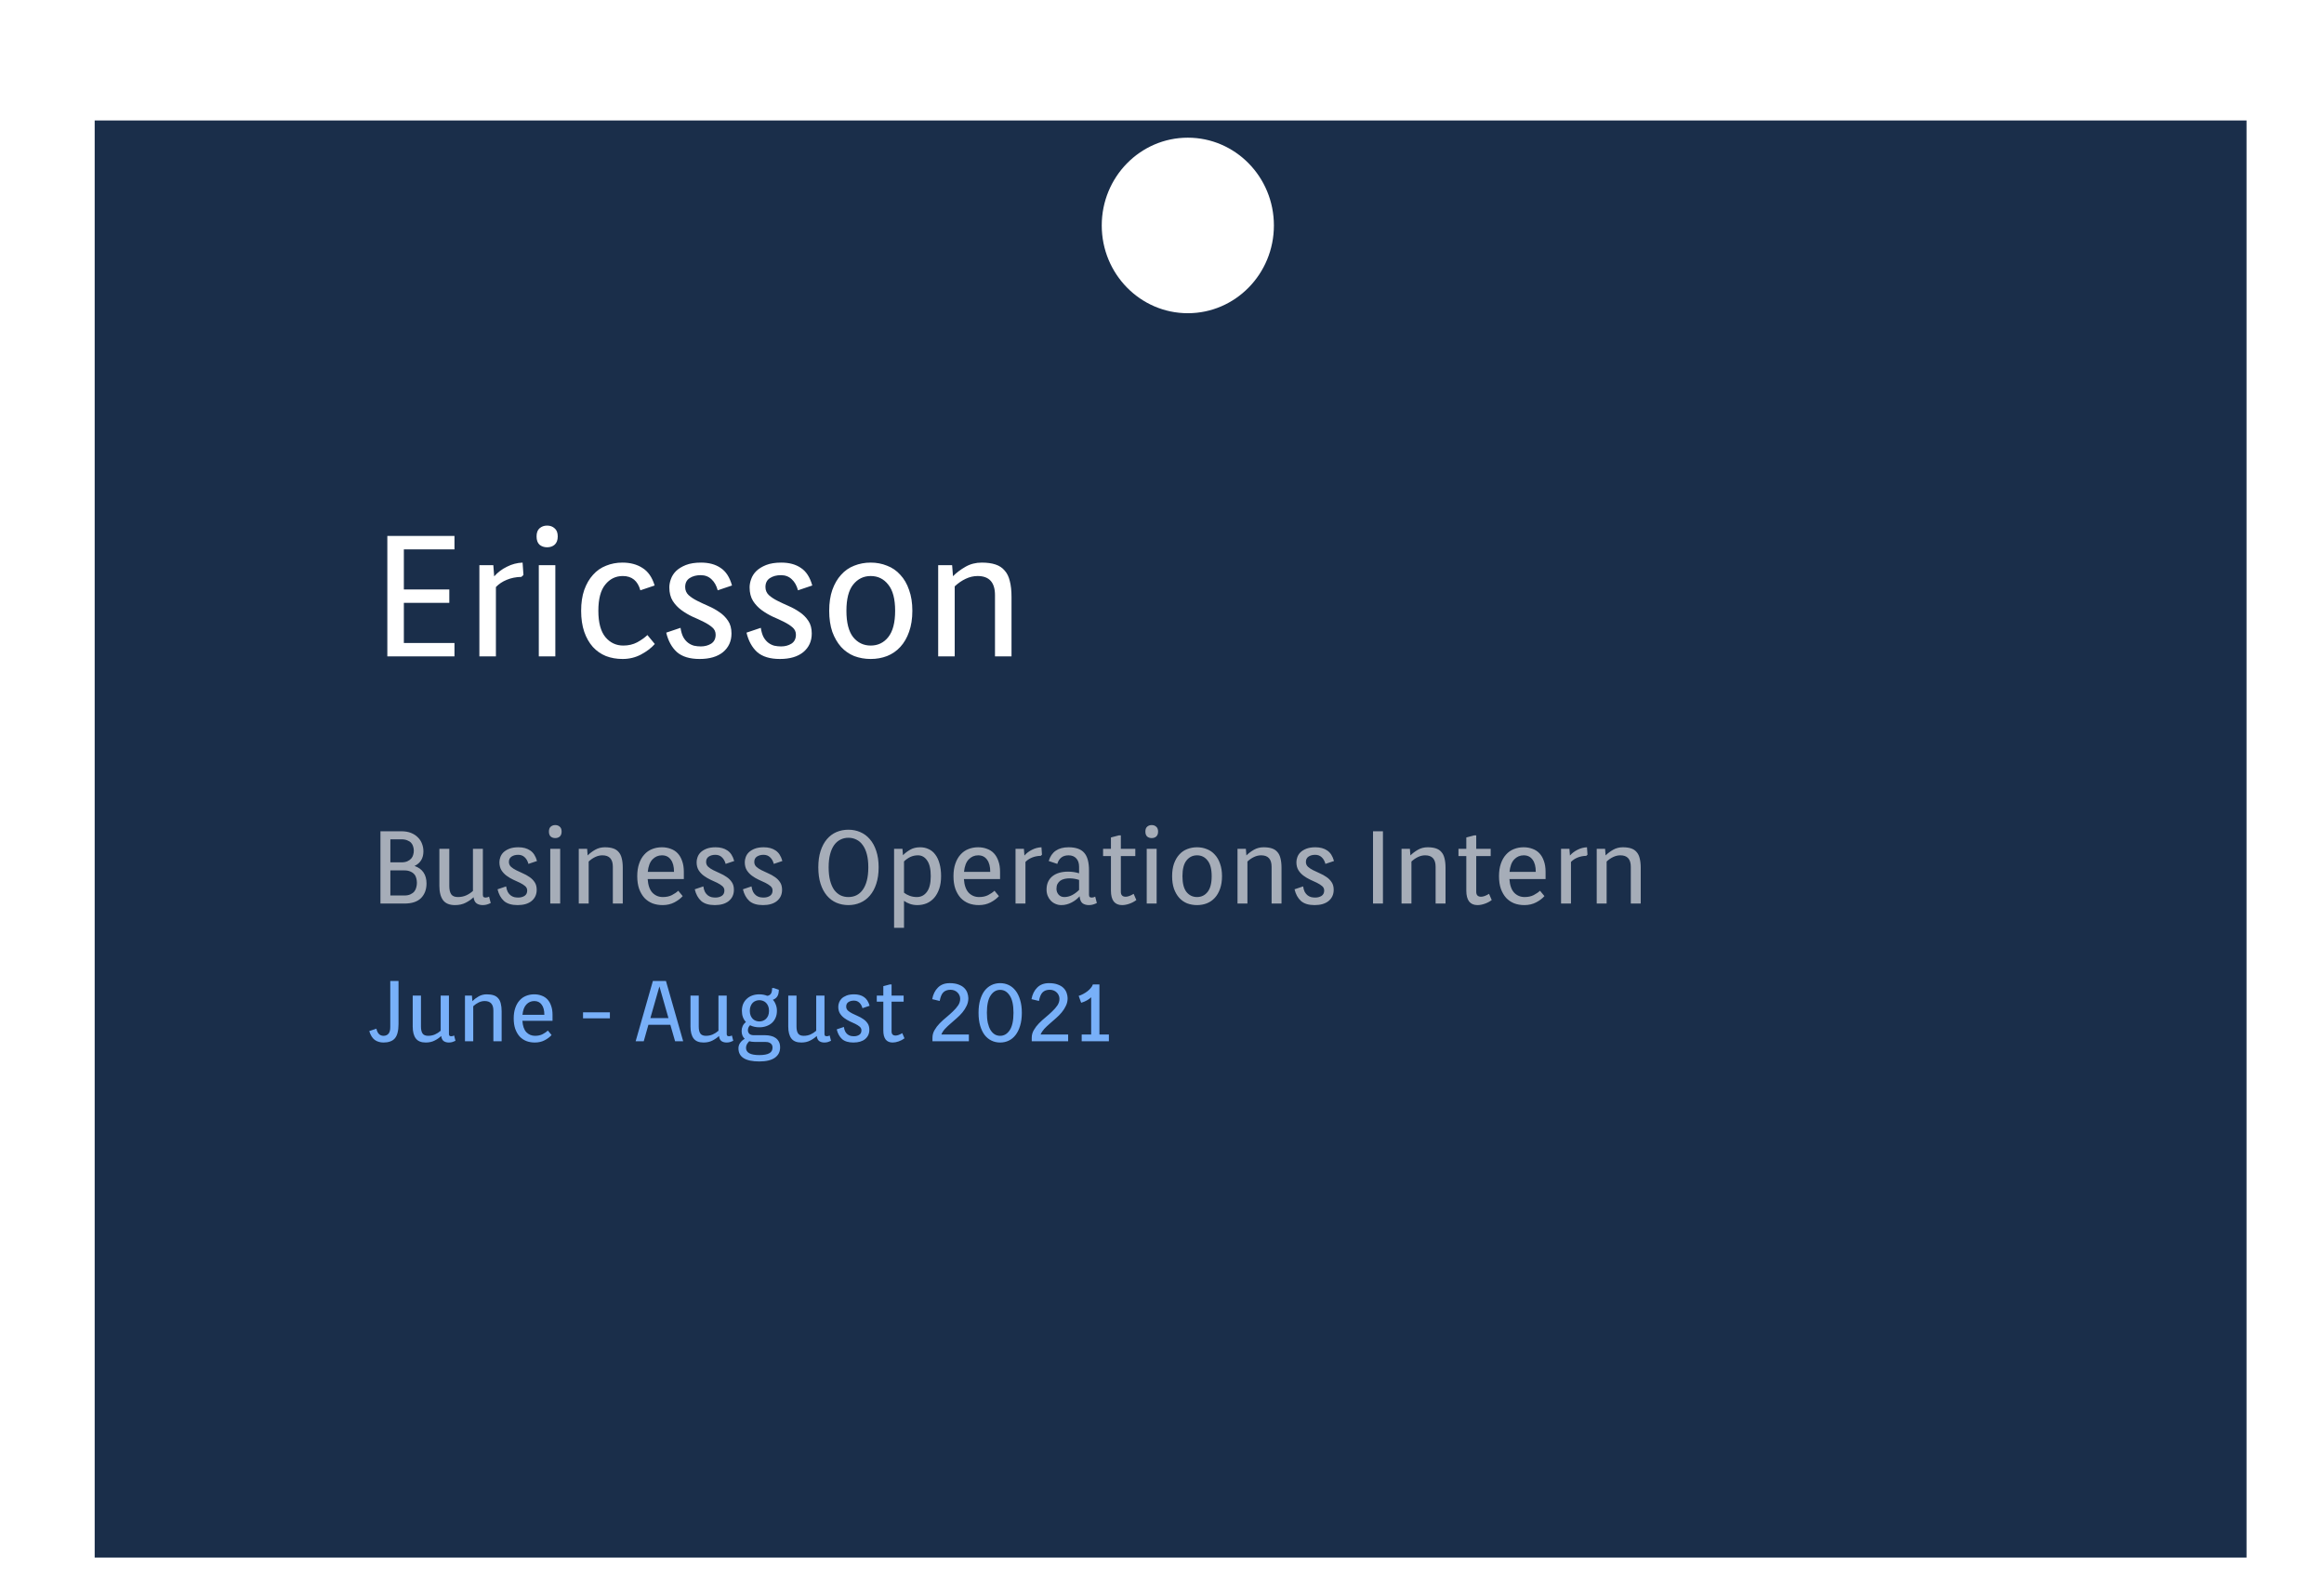 <svg width="270" height="185" viewBox="0 0 270 185" fill="none" xmlns="http://www.w3.org/2000/svg">
<g filter="url(#filter0_d_141_133)">
<rect x="11" y="10" width="250" height="167" fill="#1A2E4A"/>
</g>
<g clip-path="url(#clip0_141_133)">
<path d="M52.8 63.839H46.92V68.499H52.2V70.059H46.92V74.719H52.8V76.279H45V62.279H52.8V63.839ZM57.314 65.679L57.414 66.979C57.827 66.512 58.32 66.139 58.894 65.859C59.467 65.565 60.074 65.405 60.714 65.379L60.814 66.819L60.574 67.039C59.947 67.052 59.38 67.165 58.874 67.379C58.38 67.579 57.96 67.859 57.614 68.219V76.279H55.694V65.679H57.314ZM64.518 76.279H62.598V65.679H64.518V76.279ZM62.338 62.339C62.338 61.912 62.452 61.599 62.678 61.399C62.918 61.185 63.212 61.079 63.558 61.079C63.918 61.079 64.212 61.185 64.438 61.399C64.678 61.599 64.798 61.912 64.798 62.339C64.798 62.765 64.678 63.085 64.438 63.299C64.212 63.499 63.918 63.599 63.558 63.599C63.212 63.599 62.918 63.499 62.678 63.299C62.452 63.085 62.338 62.765 62.338 62.339ZM74.396 68.599C74.09 67.492 73.41 66.939 72.356 66.939C71.53 66.939 70.85 67.272 70.316 67.939C69.783 68.592 69.516 69.605 69.516 70.979C69.516 72.352 69.79 73.372 70.336 74.039C70.883 74.692 71.576 75.019 72.416 75.019C73.016 75.019 73.556 74.892 74.036 74.639C74.516 74.372 74.91 74.092 75.216 73.799L76.076 74.839C75.663 75.305 75.13 75.712 74.476 76.059C73.823 76.405 73.11 76.579 72.336 76.579C71.63 76.579 70.983 76.465 70.396 76.239C69.81 75.999 69.303 75.645 68.876 75.179C68.45 74.699 68.116 74.112 67.876 73.419C67.636 72.712 67.516 71.899 67.516 70.979C67.516 70.059 67.636 69.252 67.876 68.559C68.13 67.852 68.47 67.265 68.896 66.799C69.323 66.319 69.83 65.965 70.416 65.739C71.003 65.499 71.636 65.379 72.316 65.379C73.223 65.379 73.996 65.585 74.636 65.999C75.29 66.399 75.763 67.079 76.056 68.039L74.396 68.599ZM81.403 66.839C80.896 66.839 80.469 66.952 80.123 67.179C79.776 67.405 79.603 67.752 79.603 68.219C79.603 68.592 79.736 68.905 80.003 69.159C80.269 69.399 80.603 69.619 81.003 69.819C81.403 70.019 81.829 70.219 82.283 70.419C82.749 70.619 83.183 70.859 83.583 71.139C83.983 71.405 84.316 71.739 84.583 72.139C84.85 72.525 84.983 73.019 84.983 73.619C84.983 74.512 84.656 75.232 84.003 75.779C83.35 76.312 82.443 76.579 81.283 76.579C80.136 76.579 79.256 76.312 78.643 75.779C78.043 75.232 77.629 74.479 77.403 73.519L79.063 72.959C79.129 73.399 79.236 73.759 79.383 74.039C79.543 74.319 79.73 74.539 79.943 74.699C80.156 74.859 80.389 74.972 80.643 75.039C80.896 75.092 81.156 75.119 81.423 75.119C81.876 75.119 82.276 75.012 82.623 74.799C82.969 74.572 83.143 74.225 83.143 73.759C83.143 73.412 83.01 73.125 82.743 72.899C82.476 72.672 82.143 72.459 81.743 72.259C81.343 72.059 80.909 71.859 80.443 71.659C79.99 71.445 79.563 71.192 79.163 70.899C78.763 70.605 78.43 70.252 78.163 69.839C77.896 69.412 77.763 68.885 77.763 68.259C77.763 67.952 77.823 67.632 77.943 67.299C78.063 66.952 78.263 66.639 78.543 66.359C78.836 66.079 79.216 65.845 79.683 65.659C80.163 65.472 80.749 65.379 81.443 65.379C82.363 65.379 83.123 65.585 83.723 65.999C84.336 66.399 84.776 67.079 85.043 68.039L83.383 68.599C83.236 68.052 82.996 67.625 82.663 67.319C82.329 66.999 81.909 66.839 81.403 66.839ZM90.729 66.839C90.223 66.839 89.796 66.952 89.449 67.179C89.103 67.405 88.929 67.752 88.929 68.219C88.929 68.592 89.063 68.905 89.329 69.159C89.596 69.399 89.929 69.619 90.329 69.819C90.729 70.019 91.156 70.219 91.609 70.419C92.076 70.619 92.509 70.859 92.909 71.139C93.309 71.405 93.643 71.739 93.909 72.139C94.176 72.525 94.309 73.019 94.309 73.619C94.309 74.512 93.983 75.232 93.329 75.779C92.676 76.312 91.769 76.579 90.609 76.579C89.463 76.579 88.583 76.312 87.969 75.779C87.369 75.232 86.956 74.479 86.729 73.519L88.389 72.959C88.456 73.399 88.563 73.759 88.709 74.039C88.869 74.319 89.056 74.539 89.269 74.699C89.483 74.859 89.716 74.972 89.969 75.039C90.223 75.092 90.483 75.119 90.749 75.119C91.203 75.119 91.603 75.012 91.949 74.799C92.296 74.572 92.469 74.225 92.469 73.759C92.469 73.412 92.336 73.125 92.069 72.899C91.803 72.672 91.469 72.459 91.069 72.259C90.669 72.059 90.236 71.859 89.769 71.659C89.316 71.445 88.889 71.192 88.489 70.899C88.089 70.605 87.756 70.252 87.489 69.839C87.223 69.412 87.089 68.885 87.089 68.259C87.089 67.952 87.149 67.632 87.269 67.299C87.389 66.952 87.589 66.639 87.869 66.359C88.163 66.079 88.543 65.845 89.009 65.659C89.489 65.472 90.076 65.379 90.769 65.379C91.689 65.379 92.449 65.585 93.049 65.999C93.663 66.399 94.103 67.079 94.369 68.039L92.709 68.599C92.563 68.052 92.323 67.625 91.989 67.319C91.656 66.999 91.236 66.839 90.729 66.839ZM96.336 70.979C96.336 70.059 96.456 69.252 96.696 68.559C96.949 67.852 97.289 67.265 97.716 66.799C98.143 66.319 98.649 65.965 99.236 65.739C99.836 65.499 100.476 65.379 101.156 65.379C101.836 65.379 102.469 65.499 103.056 65.739C103.656 65.965 104.169 66.319 104.596 66.799C105.036 67.265 105.376 67.852 105.616 68.559C105.869 69.252 105.996 70.059 105.996 70.979C105.996 71.899 105.869 72.712 105.616 73.419C105.376 74.112 105.036 74.699 104.596 75.179C104.169 75.645 103.656 75.999 103.056 76.239C102.469 76.465 101.836 76.579 101.156 76.579C100.476 76.579 99.836 76.465 99.236 76.239C98.649 75.999 98.143 75.645 97.716 75.179C97.289 74.699 96.949 74.112 96.696 73.419C96.456 72.712 96.336 71.899 96.336 70.979ZM98.336 70.979C98.336 72.352 98.596 73.372 99.116 74.039C99.649 74.692 100.329 75.019 101.156 75.019C101.996 75.019 102.676 74.692 103.196 74.039C103.729 73.372 103.996 72.352 103.996 70.979C103.996 69.605 103.729 68.592 103.196 67.939C102.676 67.272 101.996 66.939 101.156 66.939C100.329 66.939 99.649 67.272 99.116 67.939C98.596 68.592 98.336 69.605 98.336 70.979ZM110.617 65.679L110.717 66.959C111.13 66.545 111.617 66.179 112.177 65.859C112.737 65.539 113.364 65.379 114.057 65.379C114.684 65.379 115.217 65.452 115.657 65.599C116.097 65.745 116.45 65.979 116.717 66.299C116.997 66.605 117.197 67.012 117.317 67.519C117.45 68.025 117.517 68.639 117.517 69.359V76.279H115.597V69.159C115.597 67.679 114.924 66.939 113.577 66.939C113.11 66.939 112.65 67.045 112.197 67.259C111.744 67.472 111.317 67.765 110.917 68.139V76.279H108.997V65.679H110.617Z" fill="white"/>
<path d="M46.3 119.01C46.3 119.403 46.263 119.737 46.19 120.01C46.123 120.277 46.017 120.497 45.87 120.67C45.723 120.837 45.54 120.957 45.32 121.03C45.107 121.11 44.853 121.15 44.56 121.15C44.167 121.15 43.827 121.05 43.54 120.85C43.26 120.643 43.047 120.3 42.9 119.82L43.73 119.54C43.85 120.093 44.127 120.37 44.56 120.37C44.793 120.37 44.98 120.293 45.12 120.14C45.267 119.987 45.34 119.727 45.34 119.36V114H46.3V119.01ZM52.158 120.15C52.158 120.257 52.181 120.33 52.228 120.37C52.281 120.403 52.345 120.42 52.418 120.42C52.471 120.42 52.528 120.413 52.588 120.4C52.648 120.38 52.705 120.357 52.758 120.33L52.918 120.95C52.811 121.003 52.695 121.05 52.568 121.09C52.441 121.13 52.301 121.15 52.148 121.15C51.915 121.15 51.718 121.097 51.558 120.99C51.398 120.883 51.298 120.683 51.258 120.39C51.051 120.59 50.798 120.767 50.498 120.92C50.205 121.073 49.858 121.15 49.458 121.15C48.931 121.15 48.548 120.993 48.308 120.68C48.068 120.36 47.948 119.897 47.948 119.29V115.7H48.908V119.3C48.908 119.66 48.971 119.93 49.098 120.11C49.225 120.283 49.438 120.37 49.738 120.37C50.031 120.37 50.298 120.317 50.538 120.21C50.778 120.103 50.998 119.96 51.198 119.78V115.7H52.158V120.15ZM54.83 115.7L54.88 116.34C55.087 116.133 55.33 115.95 55.61 115.79C55.89 115.63 56.203 115.55 56.55 115.55C56.863 115.55 57.13 115.587 57.35 115.66C57.57 115.733 57.747 115.85 57.88 116.01C58.02 116.163 58.12 116.367 58.18 116.62C58.247 116.873 58.28 117.18 58.28 117.54V121H57.32V117.44C57.32 116.7 56.983 116.33 56.31 116.33C56.077 116.33 55.847 116.383 55.62 116.49C55.393 116.597 55.18 116.743 54.98 116.93V121H54.02V115.7H54.83ZM62.162 120.37C62.502 120.37 62.795 120.307 63.042 120.18C63.295 120.047 63.499 119.907 63.652 119.76L64.082 120.28C63.875 120.513 63.605 120.717 63.272 120.89C62.939 121.063 62.559 121.15 62.132 121.15C61.779 121.15 61.452 121.093 61.152 120.98C60.852 120.86 60.592 120.683 60.372 120.45C60.159 120.21 59.989 119.917 59.862 119.57C59.742 119.217 59.682 118.81 59.682 118.35C59.682 117.89 59.742 117.487 59.862 117.14C59.982 116.787 60.149 116.493 60.362 116.26C60.575 116.02 60.825 115.843 61.112 115.73C61.405 115.61 61.722 115.55 62.062 115.55C62.375 115.55 62.662 115.6 62.922 115.7C63.189 115.793 63.415 115.94 63.602 116.14C63.789 116.34 63.932 116.59 64.032 116.89C64.139 117.183 64.192 117.53 64.192 117.93V118.63H60.692C60.732 119.223 60.885 119.663 61.152 119.95C61.425 120.23 61.762 120.37 62.162 120.37ZM62.072 116.33C61.712 116.33 61.405 116.463 61.152 116.73C60.905 116.99 60.755 117.39 60.702 117.93H63.242C63.242 117.417 63.139 117.023 62.932 116.75C62.732 116.47 62.445 116.33 62.072 116.33ZM67.736 117.64H70.856V118.34H67.736V117.64ZM79.37 121H78.43L77.88 119.09H75.33L74.79 121H73.85L75.85 114H77.37L79.37 121ZM75.56 118.31H77.66L76.61 114.63L75.56 118.31ZM84.43 120.15C84.43 120.257 84.453 120.33 84.5 120.37C84.553 120.403 84.617 120.42 84.69 120.42C84.743 120.42 84.8 120.413 84.86 120.4C84.92 120.38 84.977 120.357 85.03 120.33L85.19 120.95C85.083 121.003 84.967 121.05 84.84 121.09C84.713 121.13 84.573 121.15 84.42 121.15C84.187 121.15 83.99 121.097 83.83 120.99C83.67 120.883 83.57 120.683 83.53 120.39C83.323 120.59 83.07 120.767 82.77 120.92C82.477 121.073 82.13 121.15 81.73 121.15C81.203 121.15 80.82 120.993 80.58 120.68C80.34 120.36 80.22 119.897 80.22 119.29V115.7H81.18V119.3C81.18 119.66 81.243 119.93 81.37 120.11C81.497 120.283 81.71 120.37 82.01 120.37C82.303 120.37 82.57 120.317 82.81 120.21C83.05 120.103 83.27 119.96 83.47 119.78V115.7H84.43V120.15ZM88.912 120.3C89.138 120.3 89.355 120.327 89.562 120.38C89.769 120.427 89.952 120.507 90.112 120.62C90.272 120.733 90.398 120.88 90.492 121.06C90.585 121.24 90.632 121.46 90.632 121.72C90.632 122.233 90.428 122.633 90.022 122.92C89.615 123.207 89.012 123.35 88.212 123.35C86.599 123.35 85.792 122.84 85.792 121.82C85.792 121.593 85.859 121.383 85.992 121.19C86.125 120.997 86.302 120.84 86.522 120.72C86.282 120.5 86.162 120.197 86.162 119.81C86.162 119.61 86.202 119.42 86.282 119.24C86.362 119.06 86.489 118.903 86.662 118.77C86.349 118.437 86.192 118.003 86.192 117.47C86.192 117.17 86.242 116.9 86.342 116.66C86.448 116.42 86.592 116.22 86.772 116.06C86.952 115.893 87.165 115.767 87.412 115.68C87.659 115.593 87.928 115.55 88.222 115.55C88.549 115.55 88.852 115.607 89.132 115.72C89.285 115.713 89.418 115.647 89.532 115.52C89.645 115.393 89.702 115.16 89.702 114.82H89.902L90.482 115.02C90.482 115.367 90.418 115.63 90.292 115.81C90.172 115.983 90.005 116.107 89.792 116.18C89.939 116.34 90.052 116.53 90.132 116.75C90.219 116.963 90.262 117.203 90.262 117.47C90.262 117.77 90.209 118.04 90.102 118.28C90.002 118.513 89.859 118.713 89.672 118.88C89.492 119.04 89.275 119.163 89.022 119.25C88.775 119.337 88.508 119.38 88.222 119.38C87.808 119.38 87.448 119.3 87.142 119.14C87.062 119.213 86.999 119.303 86.952 119.41C86.912 119.51 86.892 119.613 86.892 119.72C86.892 119.887 86.948 120.027 87.062 120.14C87.175 120.247 87.352 120.3 87.592 120.3H88.912ZM87.112 117.47C87.112 117.683 87.145 117.87 87.212 118.03C87.278 118.183 87.362 118.31 87.462 118.41C87.569 118.51 87.689 118.583 87.822 118.63C87.955 118.677 88.088 118.7 88.222 118.7C88.355 118.7 88.489 118.677 88.622 118.63C88.755 118.583 88.875 118.51 88.982 118.41C89.088 118.31 89.175 118.183 89.242 118.03C89.308 117.87 89.342 117.683 89.342 117.47C89.342 117.25 89.308 117.063 89.242 116.91C89.175 116.75 89.088 116.62 88.982 116.52C88.875 116.42 88.755 116.347 88.622 116.3C88.489 116.253 88.355 116.23 88.222 116.23C88.088 116.23 87.955 116.253 87.822 116.3C87.689 116.347 87.569 116.42 87.462 116.52C87.362 116.62 87.278 116.75 87.212 116.91C87.145 117.063 87.112 117.25 87.112 117.47ZM87.672 121.08C87.445 121.08 87.235 121.053 87.042 121C86.948 121.1 86.862 121.213 86.782 121.34C86.709 121.473 86.672 121.617 86.672 121.77C86.672 122.33 87.185 122.61 88.212 122.61C88.732 122.61 89.118 122.54 89.372 122.4C89.625 122.267 89.752 122.043 89.752 121.73C89.752 121.59 89.722 121.477 89.662 121.39C89.609 121.31 89.538 121.247 89.452 121.2C89.372 121.153 89.278 121.12 89.172 121.1C89.072 121.087 88.972 121.08 88.872 121.08H87.672ZM95.788 120.15C95.788 120.257 95.811 120.33 95.858 120.37C95.911 120.403 95.974 120.42 96.048 120.42C96.101 120.42 96.158 120.413 96.218 120.4C96.278 120.38 96.334 120.357 96.388 120.33L96.548 120.95C96.441 121.003 96.324 121.05 96.198 121.09C96.071 121.13 95.931 121.15 95.778 121.15C95.544 121.15 95.348 121.097 95.188 120.99C95.028 120.883 94.928 120.683 94.888 120.39C94.681 120.59 94.428 120.767 94.128 120.92C93.834 121.073 93.488 121.15 93.088 121.15C92.561 121.15 92.178 120.993 91.938 120.68C91.698 120.36 91.578 119.897 91.578 119.29V115.7H92.538V119.3C92.538 119.66 92.601 119.93 92.728 120.11C92.854 120.283 93.068 120.37 93.368 120.37C93.661 120.37 93.928 120.317 94.168 120.21C94.408 120.103 94.628 119.96 94.828 119.78V115.7H95.788V120.15ZM99.21 116.28C98.956 116.28 98.743 116.337 98.57 116.45C98.396 116.563 98.31 116.737 98.31 116.97C98.31 117.157 98.376 117.313 98.51 117.44C98.643 117.56 98.81 117.67 99.01 117.77C99.21 117.87 99.423 117.97 99.65 118.07C99.883 118.17 100.1 118.29 100.3 118.43C100.5 118.563 100.666 118.73 100.8 118.93C100.933 119.123 101 119.37 101 119.67C101 120.117 100.836 120.477 100.51 120.75C100.183 121.017 99.73 121.15 99.15 121.15C98.576 121.15 98.136 121.017 97.83 120.75C97.53 120.477 97.323 120.1 97.21 119.62L98.04 119.34C98.073 119.56 98.126 119.74 98.2 119.88C98.28 120.02 98.373 120.13 98.48 120.21C98.586 120.29 98.703 120.347 98.83 120.38C98.956 120.407 99.086 120.42 99.22 120.42C99.446 120.42 99.646 120.367 99.82 120.26C99.993 120.147 100.08 119.973 100.08 119.74C100.08 119.567 100.013 119.423 99.88 119.31C99.746 119.197 99.58 119.09 99.38 118.99C99.18 118.89 98.963 118.79 98.73 118.69C98.503 118.583 98.29 118.457 98.09 118.31C97.89 118.163 97.723 117.987 97.59 117.78C97.456 117.567 97.39 117.303 97.39 116.99C97.39 116.837 97.42 116.677 97.48 116.51C97.54 116.337 97.64 116.18 97.78 116.04C97.926 115.9 98.116 115.783 98.35 115.69C98.59 115.597 98.883 115.55 99.23 115.55C99.69 115.55 100.07 115.653 100.37 115.86C100.676 116.06 100.896 116.4 101.03 116.88L100.2 117.16C100.126 116.887 100.006 116.673 99.84 116.52C99.673 116.36 99.463 116.28 99.21 116.28ZM101.863 115.7H102.623V114.6L103.383 114.4H103.583V115.7H104.983V116.4H103.583V119.86C103.583 120.18 103.74 120.34 104.053 120.34C104.26 120.34 104.516 120.247 104.823 120.06L105.083 120.66C104.883 120.813 104.656 120.933 104.403 121.02C104.156 121.107 103.923 121.15 103.703 121.15C103.35 121.15 103.08 121.033 102.893 120.8C102.713 120.56 102.623 120.213 102.623 119.76V116.4H101.863V115.7ZM108.333 121V120.6C108.333 120.28 108.413 119.983 108.573 119.71C108.733 119.43 108.929 119.17 109.163 118.93C109.403 118.683 109.663 118.447 109.943 118.22C110.223 117.987 110.479 117.757 110.713 117.53C110.953 117.303 111.153 117.073 111.313 116.84C111.473 116.6 111.553 116.343 111.553 116.07C111.553 115.923 111.523 115.787 111.463 115.66C111.409 115.533 111.333 115.423 111.233 115.33C111.133 115.23 111.013 115.153 110.873 115.1C110.739 115.047 110.593 115.02 110.433 115.02C110.073 115.02 109.793 115.12 109.593 115.32C109.399 115.513 109.259 115.847 109.173 116.32L108.303 116.11C108.409 115.543 108.633 115.093 108.973 114.76C109.313 114.42 109.766 114.25 110.333 114.25C110.739 114.25 111.079 114.303 111.353 114.41C111.633 114.51 111.856 114.643 112.023 114.81C112.189 114.977 112.309 115.163 112.383 115.37C112.456 115.577 112.496 115.783 112.503 115.99C112.503 116.31 112.436 116.607 112.303 116.88C112.176 117.153 112.013 117.41 111.813 117.65C111.613 117.89 111.389 118.117 111.143 118.33C110.896 118.543 110.656 118.753 110.423 118.96C110.189 119.16 109.976 119.363 109.783 119.57C109.596 119.777 109.456 119.993 109.363 120.22H112.563V121H108.333ZM113.686 117.69C113.686 117.123 113.749 116.627 113.876 116.2C114.003 115.767 114.176 115.407 114.396 115.12C114.623 114.833 114.889 114.617 115.196 114.47C115.503 114.323 115.836 114.25 116.196 114.25C116.556 114.25 116.889 114.323 117.196 114.47C117.503 114.617 117.766 114.833 117.986 115.12C118.213 115.407 118.389 115.767 118.516 116.2C118.649 116.627 118.716 117.123 118.716 117.69C118.716 118.263 118.649 118.767 118.516 119.2C118.389 119.627 118.213 119.987 117.986 120.28C117.766 120.567 117.503 120.783 117.196 120.93C116.889 121.077 116.556 121.15 116.196 121.15C115.836 121.15 115.503 121.077 115.196 120.93C114.889 120.783 114.623 120.567 114.396 120.28C114.176 119.987 114.003 119.627 113.876 119.2C113.749 118.767 113.686 118.263 113.686 117.69ZM114.656 117.69C114.656 118.143 114.693 118.54 114.766 118.88C114.846 119.213 114.953 119.49 115.086 119.71C115.226 119.93 115.389 120.097 115.576 120.21C115.763 120.317 115.969 120.37 116.196 120.37C116.649 120.37 117.019 120.153 117.306 119.72C117.599 119.28 117.746 118.603 117.746 117.69C117.746 116.79 117.599 116.123 117.306 115.69C117.019 115.25 116.649 115.03 116.196 115.03C115.743 115.03 115.373 115.25 115.086 115.69C114.799 116.123 114.656 116.79 114.656 117.69ZM119.866 121V120.6C119.866 120.28 119.946 119.983 120.106 119.71C120.266 119.43 120.463 119.17 120.696 118.93C120.936 118.683 121.196 118.447 121.476 118.22C121.756 117.987 122.013 117.757 122.246 117.53C122.486 117.303 122.686 117.073 122.846 116.84C123.006 116.6 123.086 116.343 123.086 116.07C123.086 115.923 123.056 115.787 122.996 115.66C122.943 115.533 122.866 115.423 122.766 115.33C122.666 115.23 122.546 115.153 122.406 115.1C122.273 115.047 122.126 115.02 121.966 115.02C121.606 115.02 121.326 115.12 121.126 115.32C120.933 115.513 120.793 115.847 120.706 116.32L119.836 116.11C119.943 115.543 120.166 115.093 120.506 114.76C120.846 114.42 121.3 114.25 121.866 114.25C122.273 114.25 122.613 114.303 122.886 114.41C123.166 114.51 123.39 114.643 123.556 114.81C123.723 114.977 123.843 115.163 123.916 115.37C123.99 115.577 124.03 115.783 124.036 115.99C124.036 116.31 123.97 116.607 123.836 116.88C123.71 117.153 123.546 117.41 123.346 117.65C123.146 117.89 122.923 118.117 122.676 118.33C122.43 118.543 122.19 118.753 121.956 118.96C121.723 119.16 121.51 119.363 121.316 119.57C121.13 119.777 120.99 119.993 120.896 120.22H124.096V121H119.866ZM127.73 114.4V120.22H128.83V121H125.67V120.22H126.77V115.89C126.483 116.17 126.096 116.383 125.61 116.53L125.32 115.73C125.493 115.677 125.666 115.603 125.84 115.51C126.02 115.417 126.186 115.31 126.34 115.19C126.493 115.07 126.623 114.943 126.73 114.81C126.843 114.677 126.923 114.54 126.97 114.4H127.73Z" fill="#78B0F9"/>
<path d="M46.624 96.6C47.056 96.6 47.432 96.664 47.752 96.792C48.072 96.92 48.336 97.092 48.544 97.308C48.76 97.516 48.92 97.76 49.024 98.04C49.136 98.32 49.192 98.616 49.192 98.928C49.192 99.736 48.848 100.304 48.16 100.632C48.624 100.792 48.972 101.044 49.204 101.388C49.436 101.732 49.552 102.156 49.552 102.66C49.552 103.364 49.34 103.932 48.916 104.364C48.492 104.788 47.848 105 46.984 105H44.2V96.6H46.624ZM45.352 101.148V104.064H46.984C47.264 104.064 47.496 104.02 47.68 103.932C47.872 103.844 48.024 103.732 48.136 103.596C48.248 103.452 48.324 103.292 48.364 103.116C48.412 102.94 48.436 102.764 48.436 102.588C48.436 102.412 48.412 102.236 48.364 102.06C48.324 101.884 48.248 101.732 48.136 101.604C48.024 101.468 47.872 101.36 47.68 101.28C47.496 101.192 47.264 101.148 46.984 101.148H45.352ZM45.352 97.536V100.212H46.624C46.904 100.212 47.136 100.172 47.32 100.092C47.512 100.004 47.664 99.896 47.776 99.768C47.888 99.64 47.964 99.496 48.004 99.336C48.052 99.176 48.076 99.016 48.076 98.856C48.076 98.696 48.052 98.54 48.004 98.388C47.964 98.228 47.888 98.084 47.776 97.956C47.664 97.828 47.512 97.728 47.32 97.656C47.136 97.576 46.904 97.536 46.624 97.536H45.352ZM56.099 103.98C56.099 104.108 56.127 104.196 56.183 104.244C56.247 104.284 56.323 104.304 56.411 104.304C56.475 104.304 56.543 104.296 56.615 104.28C56.687 104.256 56.755 104.228 56.819 104.196L57.011 104.94C56.883 105.004 56.743 105.06 56.591 105.108C56.439 105.156 56.271 105.18 56.087 105.18C55.807 105.18 55.571 105.116 55.379 104.988C55.187 104.86 55.067 104.62 55.019 104.268C54.771 104.508 54.467 104.72 54.107 104.904C53.755 105.088 53.339 105.18 52.859 105.18C52.227 105.18 51.767 104.992 51.479 104.616C51.191 104.232 51.047 103.676 51.047 102.948V98.64H52.199V102.96C52.199 103.392 52.275 103.716 52.427 103.932C52.579 104.14 52.835 104.244 53.195 104.244C53.547 104.244 53.867 104.18 54.155 104.052C54.443 103.924 54.707 103.752 54.947 103.536V98.64H56.099V103.98ZM60.205 99.336C59.901 99.336 59.645 99.404 59.437 99.54C59.229 99.676 59.125 99.884 59.125 100.164C59.125 100.388 59.205 100.576 59.365 100.728C59.525 100.872 59.725 101.004 59.965 101.124C60.205 101.244 60.461 101.364 60.733 101.484C61.013 101.604 61.273 101.748 61.513 101.916C61.753 102.076 61.953 102.276 62.113 102.516C62.273 102.748 62.353 103.044 62.353 103.404C62.353 103.94 62.157 104.372 61.765 104.7C61.373 105.02 60.829 105.18 60.133 105.18C59.445 105.18 58.917 105.02 58.549 104.7C58.189 104.372 57.941 103.92 57.805 103.344L58.801 103.008C58.841 103.272 58.905 103.488 58.993 103.656C59.089 103.824 59.201 103.956 59.329 104.052C59.457 104.148 59.597 104.216 59.749 104.256C59.901 104.288 60.057 104.304 60.217 104.304C60.489 104.304 60.729 104.24 60.937 104.112C61.145 103.976 61.249 103.768 61.249 103.488C61.249 103.28 61.169 103.108 61.009 102.972C60.849 102.836 60.649 102.708 60.409 102.588C60.169 102.468 59.909 102.348 59.629 102.228C59.357 102.1 59.101 101.948 58.861 101.772C58.621 101.596 58.421 101.384 58.261 101.136C58.101 100.88 58.021 100.564 58.021 100.188C58.021 100.004 58.057 99.812 58.129 99.612C58.201 99.404 58.321 99.216 58.489 99.048C58.665 98.88 58.893 98.74 59.173 98.628C59.461 98.516 59.813 98.46 60.229 98.46C60.781 98.46 61.237 98.584 61.597 98.832C61.965 99.072 62.229 99.48 62.389 100.056L61.393 100.392C61.305 100.064 61.161 99.808 60.961 99.624C60.761 99.432 60.509 99.336 60.205 99.336ZM65.081 105H63.929V98.64H65.081V105ZM63.773 96.636C63.773 96.38 63.841 96.192 63.977 96.072C64.121 95.944 64.297 95.88 64.505 95.88C64.721 95.88 64.897 95.944 65.033 96.072C65.177 96.192 65.249 96.38 65.249 96.636C65.249 96.892 65.177 97.084 65.033 97.212C64.897 97.332 64.721 97.392 64.505 97.392C64.297 97.392 64.121 97.332 63.977 97.212C63.841 97.084 63.773 96.892 63.773 96.636ZM68.212 98.64L68.272 99.408C68.52 99.16 68.812 98.94 69.148 98.748C69.484 98.556 69.86 98.46 70.276 98.46C70.652 98.46 70.972 98.504 71.236 98.592C71.5 98.68 71.712 98.82 71.872 99.012C72.04 99.196 72.16 99.44 72.232 99.744C72.312 100.048 72.352 100.416 72.352 100.848V105H71.2V100.728C71.2 99.84 70.796 99.396 69.988 99.396C69.708 99.396 69.432 99.46 69.16 99.588C68.888 99.716 68.632 99.892 68.392 100.116V105H67.24V98.64H68.212ZM77.01 104.244C77.418 104.244 77.77 104.168 78.067 104.016C78.371 103.856 78.615 103.688 78.799 103.512L79.314 104.136C79.067 104.416 78.743 104.66 78.343 104.868C77.942 105.076 77.487 105.18 76.975 105.18C76.55 105.18 76.159 105.112 75.799 104.976C75.439 104.832 75.126 104.62 74.862 104.34C74.606 104.052 74.403 103.7 74.251 103.284C74.106 102.86 74.034 102.372 74.034 101.82C74.034 101.268 74.106 100.784 74.251 100.368C74.394 99.944 74.594 99.592 74.85 99.312C75.106 99.024 75.406 98.812 75.751 98.676C76.103 98.532 76.483 98.46 76.891 98.46C77.266 98.46 77.611 98.52 77.922 98.64C78.243 98.752 78.514 98.928 78.739 99.168C78.963 99.408 79.135 99.708 79.254 100.068C79.382 100.42 79.447 100.836 79.447 101.316V102.156H75.246C75.294 102.868 75.478 103.396 75.799 103.74C76.126 104.076 76.531 104.244 77.01 104.244ZM76.903 99.396C76.471 99.396 76.103 99.556 75.799 99.876C75.502 100.188 75.323 100.668 75.258 101.316H78.306C78.306 100.7 78.183 100.228 77.934 99.9C77.695 99.564 77.35 99.396 76.903 99.396ZM83.116 99.336C82.812 99.336 82.556 99.404 82.348 99.54C82.14 99.676 82.036 99.884 82.036 100.164C82.036 100.388 82.116 100.576 82.276 100.728C82.436 100.872 82.636 101.004 82.876 101.124C83.116 101.244 83.372 101.364 83.644 101.484C83.924 101.604 84.184 101.748 84.424 101.916C84.664 102.076 84.864 102.276 85.024 102.516C85.184 102.748 85.264 103.044 85.264 103.404C85.264 103.94 85.068 104.372 84.676 104.7C84.284 105.02 83.74 105.18 83.044 105.18C82.356 105.18 81.828 105.02 81.46 104.7C81.1 104.372 80.852 103.92 80.716 103.344L81.712 103.008C81.752 103.272 81.816 103.488 81.904 103.656C82 103.824 82.112 103.956 82.24 104.052C82.368 104.148 82.508 104.216 82.66 104.256C82.812 104.288 82.968 104.304 83.128 104.304C83.4 104.304 83.64 104.24 83.848 104.112C84.056 103.976 84.16 103.768 84.16 103.488C84.16 103.28 84.08 103.108 83.92 102.972C83.76 102.836 83.56 102.708 83.32 102.588C83.08 102.468 82.82 102.348 82.54 102.228C82.268 102.1 82.012 101.948 81.772 101.772C81.532 101.596 81.332 101.384 81.172 101.136C81.012 100.88 80.932 100.564 80.932 100.188C80.932 100.004 80.968 99.812 81.04 99.612C81.112 99.404 81.232 99.216 81.4 99.048C81.576 98.88 81.804 98.74 82.084 98.628C82.372 98.516 82.724 98.46 83.14 98.46C83.692 98.46 84.148 98.584 84.508 98.832C84.876 99.072 85.14 99.48 85.3 100.056L84.304 100.392C84.216 100.064 84.072 99.808 83.872 99.624C83.672 99.432 83.42 99.336 83.116 99.336ZM88.712 99.336C88.408 99.336 88.152 99.404 87.944 99.54C87.736 99.676 87.632 99.884 87.632 100.164C87.632 100.388 87.712 100.576 87.872 100.728C88.032 100.872 88.232 101.004 88.472 101.124C88.712 101.244 88.968 101.364 89.24 101.484C89.52 101.604 89.78 101.748 90.02 101.916C90.26 102.076 90.46 102.276 90.62 102.516C90.78 102.748 90.86 103.044 90.86 103.404C90.86 103.94 90.664 104.372 90.272 104.7C89.88 105.02 89.336 105.18 88.64 105.18C87.952 105.18 87.424 105.02 87.056 104.7C86.696 104.372 86.448 103.92 86.312 103.344L87.308 103.008C87.348 103.272 87.412 103.488 87.5 103.656C87.596 103.824 87.708 103.956 87.836 104.052C87.964 104.148 88.104 104.216 88.256 104.256C88.408 104.288 88.564 104.304 88.724 104.304C88.996 104.304 89.236 104.24 89.444 104.112C89.652 103.976 89.756 103.768 89.756 103.488C89.756 103.28 89.676 103.108 89.516 102.972C89.356 102.836 89.156 102.708 88.916 102.588C88.676 102.468 88.416 102.348 88.136 102.228C87.864 102.1 87.608 101.948 87.368 101.772C87.128 101.596 86.928 101.384 86.768 101.136C86.608 100.88 86.528 100.564 86.528 100.188C86.528 100.004 86.564 99.812 86.636 99.612C86.708 99.404 86.828 99.216 86.996 99.048C87.172 98.88 87.4 98.74 87.68 98.628C87.968 98.516 88.32 98.46 88.736 98.46C89.288 98.46 89.744 98.584 90.104 98.832C90.472 99.072 90.736 99.48 90.896 100.056L89.9 100.392C89.812 100.064 89.668 99.808 89.468 99.624C89.268 99.432 89.016 99.336 88.712 99.336ZM95.071 100.788C95.071 100.068 95.159 99.436 95.335 98.892C95.511 98.348 95.755 97.892 96.067 97.524C96.379 97.156 96.747 96.88 97.171 96.696C97.603 96.512 98.067 96.42 98.563 96.42C99.059 96.42 99.519 96.512 99.943 96.696C100.375 96.88 100.747 97.156 101.059 97.524C101.379 97.892 101.627 98.348 101.803 98.892C101.987 99.436 102.079 100.068 102.079 100.788C102.079 101.516 101.987 102.156 101.803 102.708C101.627 103.252 101.379 103.708 101.059 104.076C100.747 104.444 100.375 104.72 99.943 104.904C99.519 105.088 99.059 105.18 98.563 105.18C98.067 105.18 97.603 105.088 97.171 104.904C96.747 104.72 96.379 104.444 96.067 104.076C95.755 103.708 95.511 103.252 95.335 102.708C95.159 102.156 95.071 101.516 95.071 100.788ZM96.271 100.788C96.271 101.38 96.327 101.892 96.439 102.324C96.551 102.756 96.707 103.116 96.907 103.404C97.115 103.684 97.359 103.896 97.639 104.04C97.919 104.176 98.227 104.244 98.563 104.244C98.907 104.244 99.219 104.176 99.499 104.04C99.787 103.896 100.031 103.684 100.231 103.404C100.439 103.116 100.599 102.756 100.711 102.324C100.823 101.892 100.879 101.38 100.879 100.788C100.879 100.204 100.823 99.7 100.711 99.276C100.599 98.844 100.439 98.488 100.231 98.208C100.031 97.92 99.787 97.708 99.499 97.572C99.219 97.428 98.907 97.356 98.563 97.356C98.227 97.356 97.919 97.428 97.639 97.572C97.359 97.708 97.115 97.92 96.907 98.208C96.707 98.488 96.551 98.844 96.439 99.276C96.327 99.7 96.271 100.204 96.271 100.788ZM103.874 98.64H104.846L104.906 99.384C105.138 99.144 105.414 98.932 105.734 98.748C106.062 98.556 106.45 98.46 106.898 98.46C107.266 98.46 107.598 98.532 107.894 98.676C108.198 98.812 108.454 99.024 108.662 99.312C108.878 99.592 109.042 99.944 109.154 100.368C109.274 100.784 109.334 101.268 109.334 101.82C109.334 102.372 109.262 102.86 109.118 103.284C108.974 103.7 108.778 104.052 108.53 104.34C108.282 104.62 107.99 104.832 107.654 104.976C107.318 105.112 106.958 105.18 106.574 105.18C106.278 105.18 105.998 105.136 105.734 105.048C105.478 104.96 105.242 104.84 105.026 104.688V107.82H103.874V98.64ZM106.646 99.396C106.326 99.396 106.03 99.46 105.758 99.588C105.494 99.716 105.25 99.888 105.026 100.104V103.74C105.21 103.884 105.43 104.004 105.686 104.1C105.942 104.196 106.222 104.244 106.526 104.244C106.998 104.244 107.382 104.048 107.678 103.656C107.982 103.256 108.134 102.644 108.134 101.82C108.134 100.996 107.994 100.388 107.714 99.996C107.442 99.596 107.086 99.396 106.646 99.396ZM113.75 104.244C114.158 104.244 114.51 104.168 114.806 104.016C115.11 103.856 115.354 103.688 115.538 103.512L116.054 104.136C115.806 104.416 115.482 104.66 115.082 104.868C114.682 105.076 114.226 105.18 113.714 105.18C113.29 105.18 112.898 105.112 112.538 104.976C112.178 104.832 111.866 104.62 111.602 104.34C111.346 104.052 111.142 103.7 110.99 103.284C110.846 102.86 110.774 102.372 110.774 101.82C110.774 101.268 110.846 100.784 110.99 100.368C111.134 99.944 111.334 99.592 111.59 99.312C111.846 99.024 112.146 98.812 112.49 98.676C112.842 98.532 113.222 98.46 113.63 98.46C114.006 98.46 114.35 98.52 114.662 98.64C114.982 98.752 115.254 98.928 115.478 99.168C115.702 99.408 115.874 99.708 115.994 100.068C116.122 100.42 116.186 100.836 116.186 101.316V102.156H111.986C112.034 102.868 112.218 103.396 112.538 103.74C112.866 104.076 113.27 104.244 113.75 104.244ZM113.642 99.396C113.21 99.396 112.842 99.556 112.538 99.876C112.242 100.188 112.062 100.668 111.998 101.316H115.046C115.046 100.7 114.922 100.228 114.674 99.9C114.434 99.564 114.09 99.396 113.642 99.396ZM118.956 98.64L119.016 99.42C119.264 99.14 119.56 98.916 119.904 98.748C120.248 98.572 120.612 98.476 120.996 98.46L121.056 99.324L120.912 99.456C120.536 99.464 120.196 99.532 119.892 99.66C119.596 99.78 119.344 99.948 119.136 100.164V105H117.984V98.64H118.956ZM124.143 99.396C123.471 99.396 123.035 99.728 122.835 100.392L121.839 100.056C122.159 98.992 122.927 98.46 124.143 98.46C124.983 98.46 125.587 98.672 125.955 99.096C126.331 99.512 126.519 100.196 126.519 101.148V103.98C126.519 104.108 126.547 104.196 126.603 104.244C126.667 104.284 126.743 104.304 126.831 104.304C126.895 104.304 126.963 104.296 127.035 104.28C127.107 104.256 127.175 104.228 127.239 104.196L127.431 104.94C127.303 105.004 127.163 105.06 127.011 105.108C126.859 105.156 126.691 105.18 126.507 105.18C126.219 105.18 125.975 105.112 125.775 104.976C125.583 104.832 125.467 104.56 125.427 104.16C125.307 104.288 125.171 104.416 125.019 104.544C124.867 104.664 124.699 104.772 124.515 104.868C124.339 104.964 124.147 105.04 123.939 105.096C123.739 105.152 123.527 105.18 123.303 105.18C123.063 105.18 122.835 105.132 122.619 105.036C122.411 104.948 122.231 104.824 122.079 104.664C121.927 104.504 121.807 104.316 121.719 104.1C121.631 103.876 121.587 103.636 121.587 103.38C121.587 102.724 121.807 102.212 122.247 101.844C122.695 101.476 123.311 101.292 124.095 101.292C124.311 101.292 124.527 101.308 124.743 101.34C124.959 101.372 125.167 101.42 125.367 101.484V100.728C125.367 100.312 125.259 99.988 125.043 99.756C124.827 99.516 124.527 99.396 124.143 99.396ZM123.651 104.244C123.955 104.244 124.251 104.172 124.539 104.028C124.835 103.876 125.111 103.672 125.367 103.416V102.252C125.199 102.196 125.019 102.152 124.827 102.12C124.635 102.088 124.447 102.072 124.263 102.072C124.063 102.072 123.871 102.092 123.687 102.132C123.503 102.172 123.339 102.24 123.195 102.336C123.059 102.432 122.947 102.56 122.859 102.72C122.779 102.872 122.739 103.06 122.739 103.284C122.739 103.548 122.823 103.776 122.991 103.968C123.159 104.152 123.379 104.244 123.651 104.244ZM128.155 98.64H129.067V97.32L129.979 97.08H130.219V98.64H131.899V99.48H130.219V103.632C130.219 104.016 130.407 104.208 130.783 104.208C131.031 104.208 131.339 104.096 131.707 103.872L132.019 104.592C131.779 104.776 131.507 104.92 131.203 105.024C130.907 105.128 130.627 105.18 130.363 105.18C129.939 105.18 129.615 105.04 129.391 104.76C129.175 104.472 129.067 104.056 129.067 103.512V99.48H128.155V98.64ZM134.377 105H133.225V98.64H134.377V105ZM133.069 96.636C133.069 96.38 133.137 96.192 133.273 96.072C133.417 95.944 133.593 95.88 133.801 95.88C134.017 95.88 134.193 95.944 134.329 96.072C134.473 96.192 134.545 96.38 134.545 96.636C134.545 96.892 134.473 97.084 134.329 97.212C134.193 97.332 134.017 97.392 133.801 97.392C133.593 97.392 133.417 97.332 133.273 97.212C133.137 97.084 133.069 96.892 133.069 96.636ZM136.176 101.82C136.176 101.268 136.248 100.784 136.392 100.368C136.544 99.944 136.748 99.592 137.004 99.312C137.26 99.024 137.564 98.812 137.916 98.676C138.276 98.532 138.66 98.46 139.068 98.46C139.476 98.46 139.856 98.532 140.208 98.676C140.568 98.812 140.876 99.024 141.132 99.312C141.396 99.592 141.6 99.944 141.744 100.368C141.896 100.784 141.972 101.268 141.972 101.82C141.972 102.372 141.896 102.86 141.744 103.284C141.6 103.7 141.396 104.052 141.132 104.34C140.876 104.62 140.568 104.832 140.208 104.976C139.856 105.112 139.476 105.18 139.068 105.18C138.66 105.18 138.276 105.112 137.916 104.976C137.564 104.832 137.26 104.62 137.004 104.34C136.748 104.052 136.544 103.7 136.392 103.284C136.248 102.86 136.176 102.372 136.176 101.82ZM137.376 101.82C137.376 102.644 137.532 103.256 137.844 103.656C138.164 104.048 138.572 104.244 139.068 104.244C139.572 104.244 139.98 104.048 140.292 103.656C140.612 103.256 140.772 102.644 140.772 101.82C140.772 100.996 140.612 100.388 140.292 99.996C139.98 99.596 139.572 99.396 139.068 99.396C138.572 99.396 138.164 99.596 137.844 99.996C137.532 100.388 137.376 100.996 137.376 101.82ZM144.744 98.64L144.804 99.408C145.052 99.16 145.344 98.94 145.68 98.748C146.016 98.556 146.392 98.46 146.808 98.46C147.184 98.46 147.504 98.504 147.768 98.592C148.032 98.68 148.244 98.82 148.404 99.012C148.572 99.196 148.692 99.44 148.764 99.744C148.844 100.048 148.884 100.416 148.884 100.848V105H147.732V100.728C147.732 99.84 147.328 99.396 146.52 99.396C146.24 99.396 145.964 99.46 145.692 99.588C145.42 99.716 145.164 99.892 144.924 100.116V105H143.772V98.64H144.744ZM152.799 99.336C152.495 99.336 152.239 99.404 152.031 99.54C151.823 99.676 151.719 99.884 151.719 100.164C151.719 100.388 151.799 100.576 151.959 100.728C152.119 100.872 152.319 101.004 152.559 101.124C152.799 101.244 153.055 101.364 153.327 101.484C153.607 101.604 153.867 101.748 154.107 101.916C154.347 102.076 154.547 102.276 154.707 102.516C154.867 102.748 154.947 103.044 154.947 103.404C154.947 103.94 154.751 104.372 154.359 104.7C153.967 105.02 153.423 105.18 152.727 105.18C152.039 105.18 151.511 105.02 151.143 104.7C150.783 104.372 150.535 103.92 150.399 103.344L151.395 103.008C151.435 103.272 151.499 103.488 151.587 103.656C151.683 103.824 151.795 103.956 151.923 104.052C152.051 104.148 152.191 104.216 152.343 104.256C152.495 104.288 152.651 104.304 152.811 104.304C153.083 104.304 153.323 104.24 153.531 104.112C153.739 103.976 153.843 103.768 153.843 103.488C153.843 103.28 153.763 103.108 153.603 102.972C153.443 102.836 153.243 102.708 153.003 102.588C152.763 102.468 152.503 102.348 152.223 102.228C151.951 102.1 151.695 101.948 151.455 101.772C151.215 101.596 151.015 101.384 150.855 101.136C150.695 100.88 150.615 100.564 150.615 100.188C150.615 100.004 150.651 99.812 150.723 99.612C150.795 99.404 150.915 99.216 151.083 99.048C151.259 98.88 151.487 98.74 151.767 98.628C152.055 98.516 152.407 98.46 152.823 98.46C153.375 98.46 153.831 98.584 154.191 98.832C154.559 99.072 154.823 99.48 154.983 100.056L153.987 100.392C153.899 100.064 153.755 99.808 153.555 99.624C153.355 99.432 153.103 99.336 152.799 99.336ZM160.669 105H159.517V96.6H160.669V105ZM163.8 98.64L163.86 99.408C164.108 99.16 164.4 98.94 164.736 98.748C165.072 98.556 165.448 98.46 165.864 98.46C166.24 98.46 166.56 98.504 166.824 98.592C167.088 98.68 167.3 98.82 167.46 99.012C167.628 99.196 167.748 99.44 167.82 99.744C167.9 100.048 167.94 100.416 167.94 100.848V105H166.788V100.728C166.788 99.84 166.384 99.396 165.576 99.396C165.296 99.396 165.02 99.46 164.748 99.588C164.476 99.716 164.22 99.892 163.98 100.116V105H162.828V98.64H163.8ZM169.443 98.64H170.355V97.32L171.267 97.08H171.507V98.64H173.187V99.48H171.507V103.632C171.507 104.016 171.695 104.208 172.071 104.208C172.319 104.208 172.627 104.096 172.995 103.872L173.307 104.592C173.067 104.776 172.795 104.92 172.491 105.024C172.195 105.128 171.915 105.18 171.651 105.18C171.227 105.18 170.903 105.04 170.679 104.76C170.463 104.472 170.355 104.056 170.355 103.512V99.48H169.443V98.64ZM177.128 104.244C177.536 104.244 177.888 104.168 178.184 104.016C178.488 103.856 178.732 103.688 178.916 103.512L179.432 104.136C179.184 104.416 178.86 104.66 178.46 104.868C178.06 105.076 177.604 105.18 177.092 105.18C176.668 105.18 176.276 105.112 175.916 104.976C175.556 104.832 175.244 104.62 174.98 104.34C174.724 104.052 174.52 103.7 174.368 103.284C174.224 102.86 174.152 102.372 174.152 101.82C174.152 101.268 174.224 100.784 174.368 100.368C174.512 99.944 174.712 99.592 174.968 99.312C175.224 99.024 175.524 98.812 175.868 98.676C176.22 98.532 176.6 98.46 177.008 98.46C177.384 98.46 177.728 98.52 178.04 98.64C178.36 98.752 178.632 98.928 178.856 99.168C179.08 99.408 179.252 99.708 179.372 100.068C179.5 100.42 179.564 100.836 179.564 101.316V102.156H175.364C175.412 102.868 175.596 103.396 175.916 103.74C176.244 104.076 176.648 104.244 177.128 104.244ZM177.02 99.396C176.588 99.396 176.22 99.556 175.916 99.876C175.62 100.188 175.44 100.668 175.376 101.316H178.424C178.424 100.7 178.3 100.228 178.052 99.9C177.812 99.564 177.468 99.396 177.02 99.396ZM182.334 98.64L182.394 99.42C182.642 99.14 182.938 98.916 183.282 98.748C183.626 98.572 183.99 98.476 184.374 98.46L184.434 99.324L184.29 99.456C183.914 99.464 183.574 99.532 183.27 99.66C182.974 99.78 182.722 99.948 182.514 100.164V105H181.362V98.64H182.334ZM186.477 98.64L186.537 99.408C186.785 99.16 187.077 98.94 187.413 98.748C187.749 98.556 188.125 98.46 188.541 98.46C188.917 98.46 189.237 98.504 189.501 98.592C189.765 98.68 189.977 98.82 190.137 99.012C190.305 99.196 190.425 99.44 190.497 99.744C190.577 100.048 190.617 100.416 190.617 100.848V105H189.465V100.728C189.465 99.84 189.061 99.396 188.253 99.396C187.973 99.396 187.697 99.46 187.425 99.588C187.153 99.716 186.897 99.892 186.657 100.116V105H185.505V98.64H186.477Z" fill="#A6ADB8"/>
</g>
<g filter="url(#filter1_dddd_141_133)">
<ellipse cx="138" cy="10.199" rx="10" ry="10.199" fill="white"/>
</g>
<defs>
<filter id="filter0_d_141_133" x="7" y="10" width="258" height="175" filterUnits="userSpaceOnUse" color-interpolation-filters="sRGB">
<feFlood flood-opacity="0" result="BackgroundImageFix"/>
<feColorMatrix in="SourceAlpha" type="matrix" values="0 0 0 0 0 0 0 0 0 0 0 0 0 0 0 0 0 0 127 0" result="hardAlpha"/>
<feOffset dy="4"/>
<feGaussianBlur stdDeviation="2"/>
<feComposite in2="hardAlpha" operator="out"/>
<feColorMatrix type="matrix" values="0 0 0 0 0 0 0 0 0 0 0 0 0 0 0 0 0 0 0.25 0"/>
<feBlend mode="normal" in2="BackgroundImageFix" result="effect1_dropShadow_141_133"/>
<feBlend mode="normal" in="SourceGraphic" in2="effect1_dropShadow_141_133" result="shape"/>
</filter>
<filter id="filter1_dddd_141_133" x="124" y="0" width="28" height="28.398" filterUnits="userSpaceOnUse" color-interpolation-filters="sRGB">
<feFlood flood-opacity="0" result="BackgroundImageFix"/>
<feColorMatrix in="SourceAlpha" type="matrix" values="0 0 0 0 0 0 0 0 0 0 0 0 0 0 0 0 0 0 127 0" result="hardAlpha"/>
<feOffset dy="4"/>
<feGaussianBlur stdDeviation="2"/>
<feComposite in2="hardAlpha" operator="out"/>
<feColorMatrix type="matrix" values="0 0 0 0 0 0 0 0 0 0 0 0 0 0 0 0 0 0 0.25 0"/>
<feBlend mode="normal" in2="BackgroundImageFix" result="effect1_dropShadow_141_133"/>
<feColorMatrix in="SourceAlpha" type="matrix" values="0 0 0 0 0 0 0 0 0 0 0 0 0 0 0 0 0 0 127 0" result="hardAlpha"/>
<feOffset dy="4"/>
<feGaussianBlur stdDeviation="2"/>
<feComposite in2="hardAlpha" operator="out"/>
<feColorMatrix type="matrix" values="0 0 0 0 0 0 0 0 0 0 0 0 0 0 0 0 0 0 0.25 0"/>
<feBlend mode="normal" in2="effect1_dropShadow_141_133" result="effect2_dropShadow_141_133"/>
<feColorMatrix in="SourceAlpha" type="matrix" values="0 0 0 0 0 0 0 0 0 0 0 0 0 0 0 0 0 0 127 0" result="hardAlpha"/>
<feOffset dy="4"/>
<feGaussianBlur stdDeviation="2"/>
<feComposite in2="hardAlpha" operator="out"/>
<feColorMatrix type="matrix" values="0 0 0 0 0 0 0 0 0 0 0 0 0 0 0 0 0 0 0.25 0"/>
<feBlend mode="normal" in2="effect2_dropShadow_141_133" result="effect3_dropShadow_141_133"/>
<feColorMatrix in="SourceAlpha" type="matrix" values="0 0 0 0 0 0 0 0 0 0 0 0 0 0 0 0 0 0 127 0" result="hardAlpha"/>
<feOffset dy="4"/>
<feGaussianBlur stdDeviation="2"/>
<feComposite in2="hardAlpha" operator="out"/>
<feColorMatrix type="matrix" values="0 0 0 0 0 0 0 0 0 0 0 0 0 0 0 0 0 0 0.25 0"/>
<feBlend mode="normal" in2="effect3_dropShadow_141_133" result="effect4_dropShadow_141_133"/>
<feBlend mode="normal" in="SourceGraphic" in2="effect4_dropShadow_141_133" result="shape"/>
</filter>
<clipPath id="clip0_141_133">
<rect width="270" height="137.319" fill="white" transform="translate(0 10.279)"/>
</clipPath>
</defs>
</svg>
